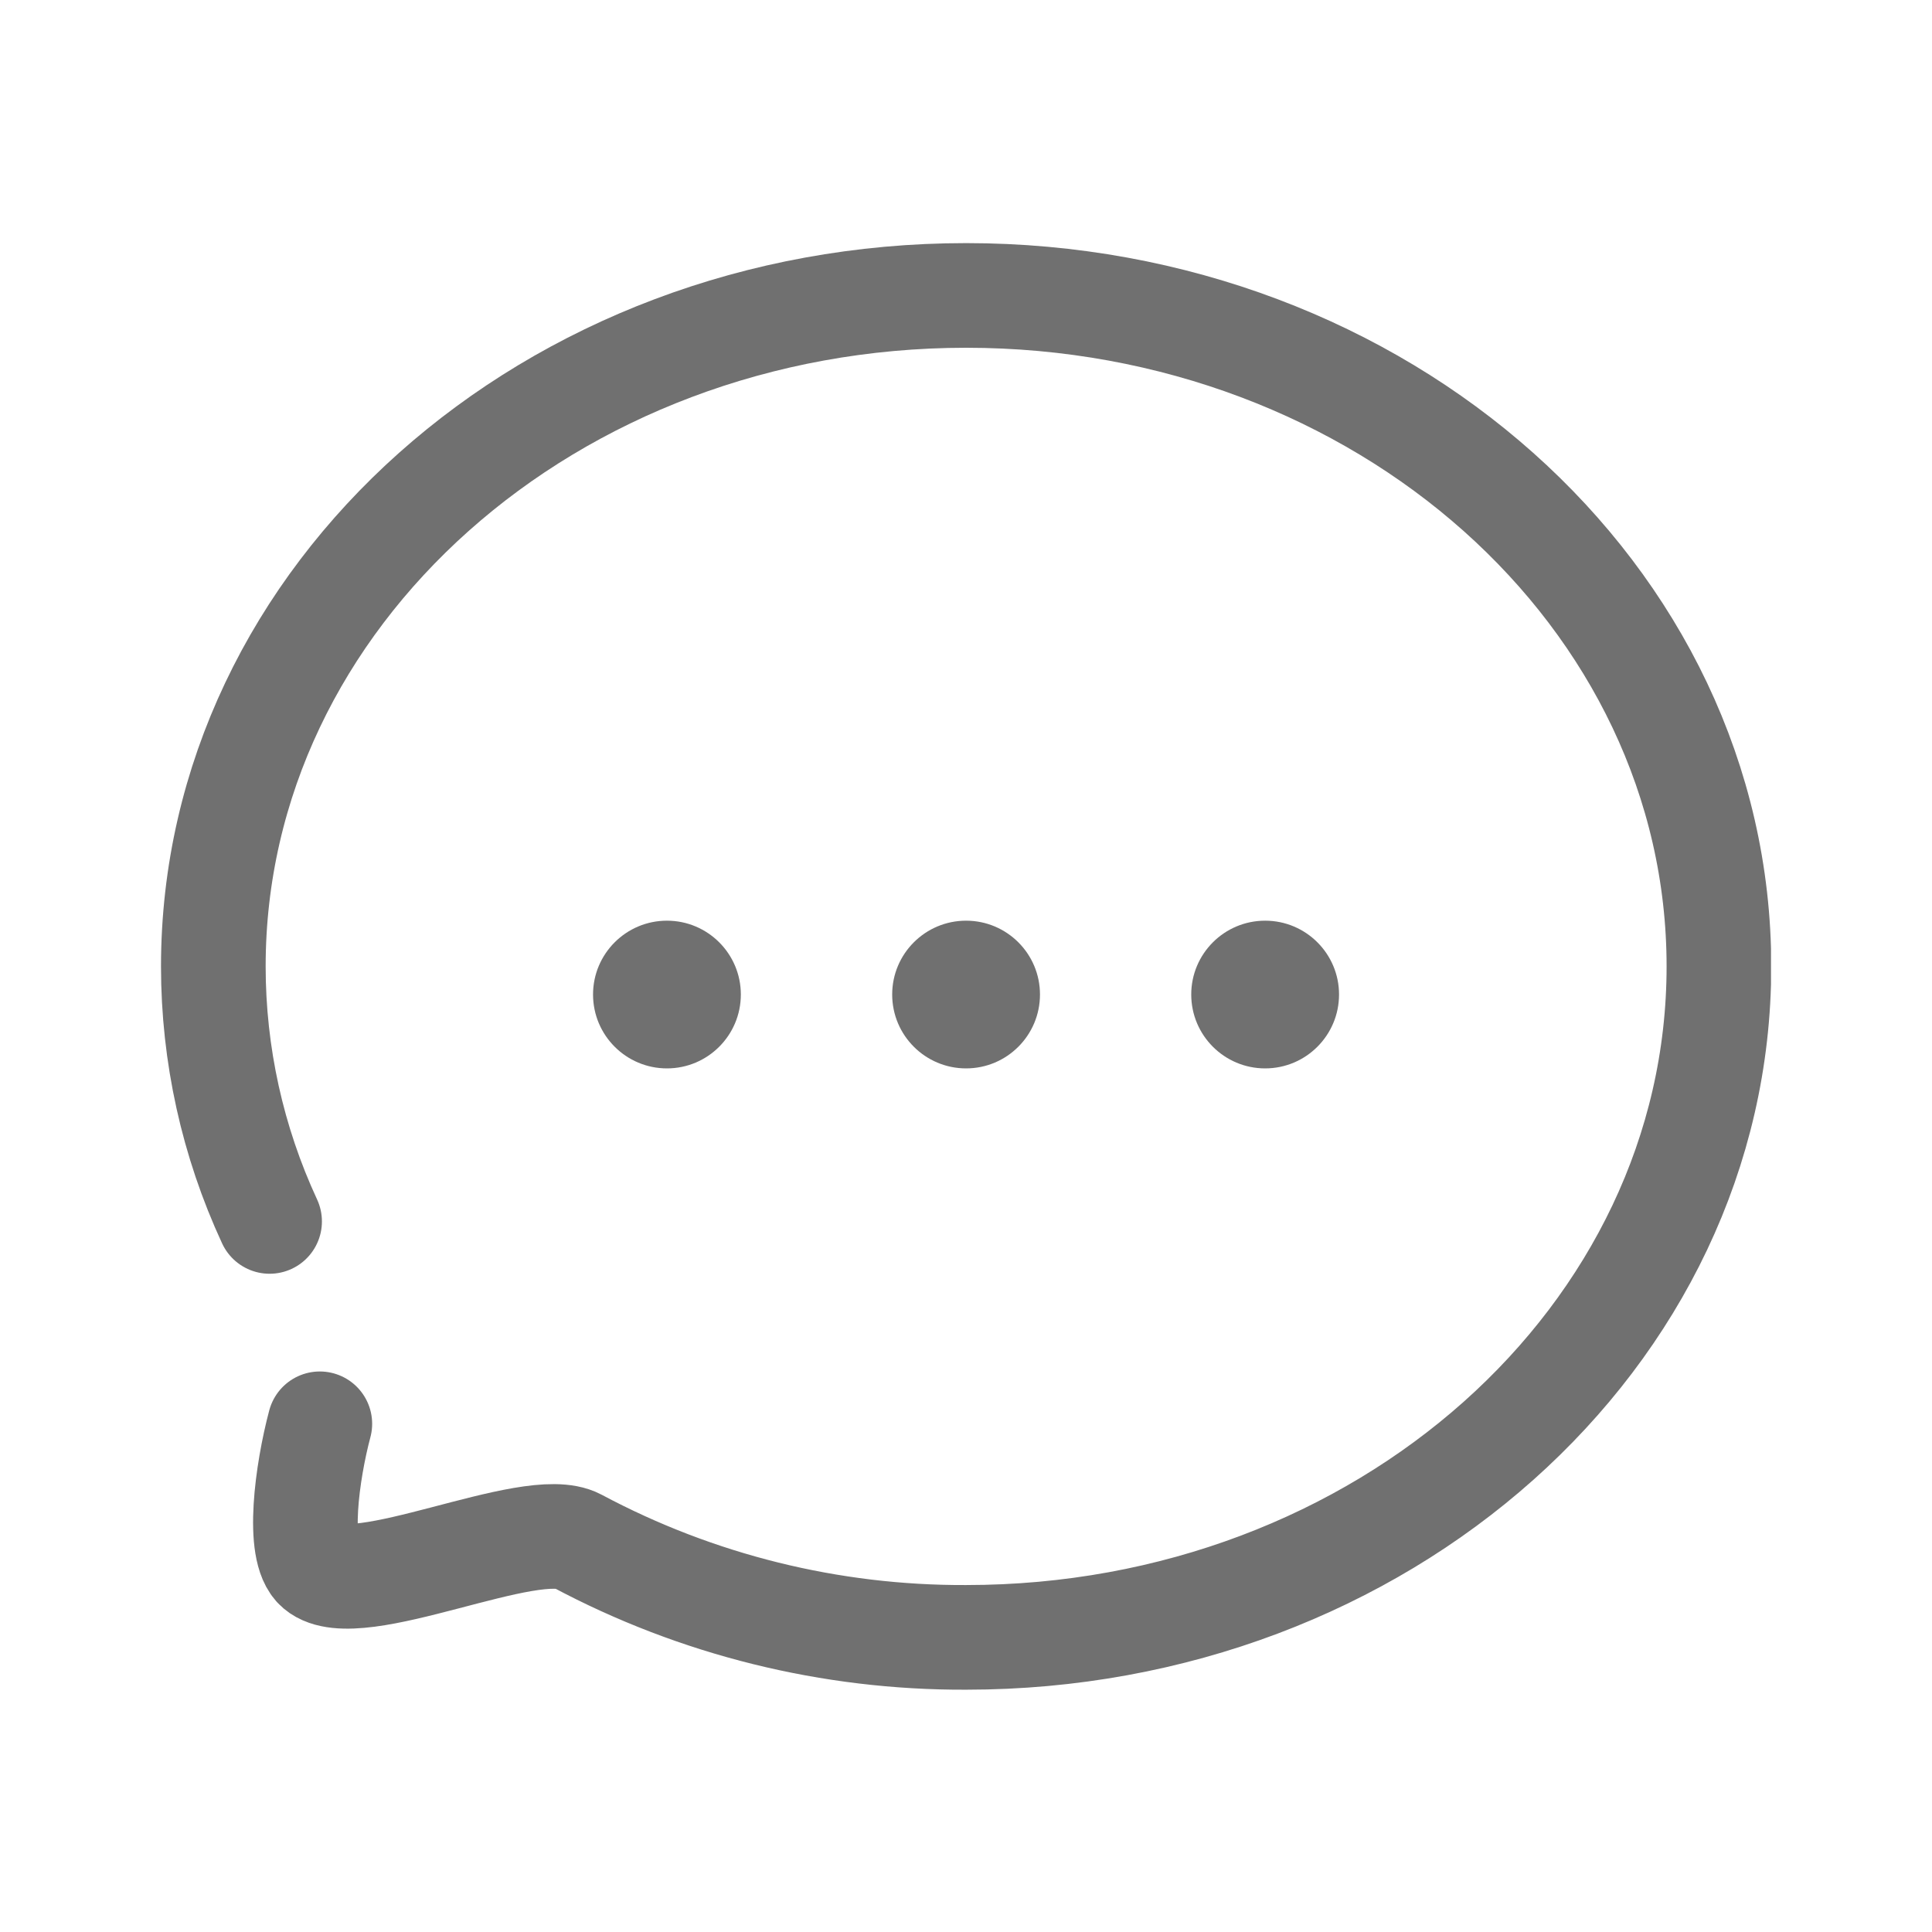 <svg width="24" height="24" viewBox="0 0 24 24" fill="none" xmlns="http://www.w3.org/2000/svg">
<g clip-path="url(#clip0_5331_116213)">
<path d="M3.973 17.687C3.814 18.283 3.68 19.263 3.942 19.484C4.433 19.9 6.589 18.835 7.171 19.143C8.657 19.936 10.317 20.347 12.002 20.34C17.167 20.34 21.353 16.609 21.353 12.005C21.353 7.401 17.166 3.67 12.002 3.67C6.837 3.67 2.65 7.401 2.65 12.005C2.65 13.099 2.889 14.181 3.349 15.173" stroke="#707070" stroke-width="1.3" stroke-miterlimit="10" stroke-linecap="round"/>
<path d="M8.285 13.272C8.792 13.272 9.203 12.861 9.203 12.354C9.203 11.848 8.792 11.437 8.285 11.437C7.778 11.437 7.367 11.848 7.367 12.354C7.367 12.861 7.778 13.272 8.285 13.272Z" fill="#707070"/>
<path d="M12.001 13.272C12.508 13.272 12.919 12.861 12.919 12.354C12.919 11.848 12.508 11.437 12.001 11.437C11.494 11.437 11.083 11.848 11.083 12.354C11.083 12.861 11.494 13.272 12.001 13.272Z" fill="#707070"/>
<path d="M15.716 13.272C16.223 13.272 16.634 12.861 16.634 12.354C16.634 11.848 16.223 11.437 15.716 11.437C15.209 11.437 14.798 11.848 14.798 12.354C14.798 12.861 15.209 13.272 15.716 13.272Z" fill="#707070"/>
</g>
<defs>
<clipPath id="clip0_5331_116213">
<rect width="20" height="20" fill="white" transform="translate(2 2)"/>
</clipPath>
</defs>
</svg>
